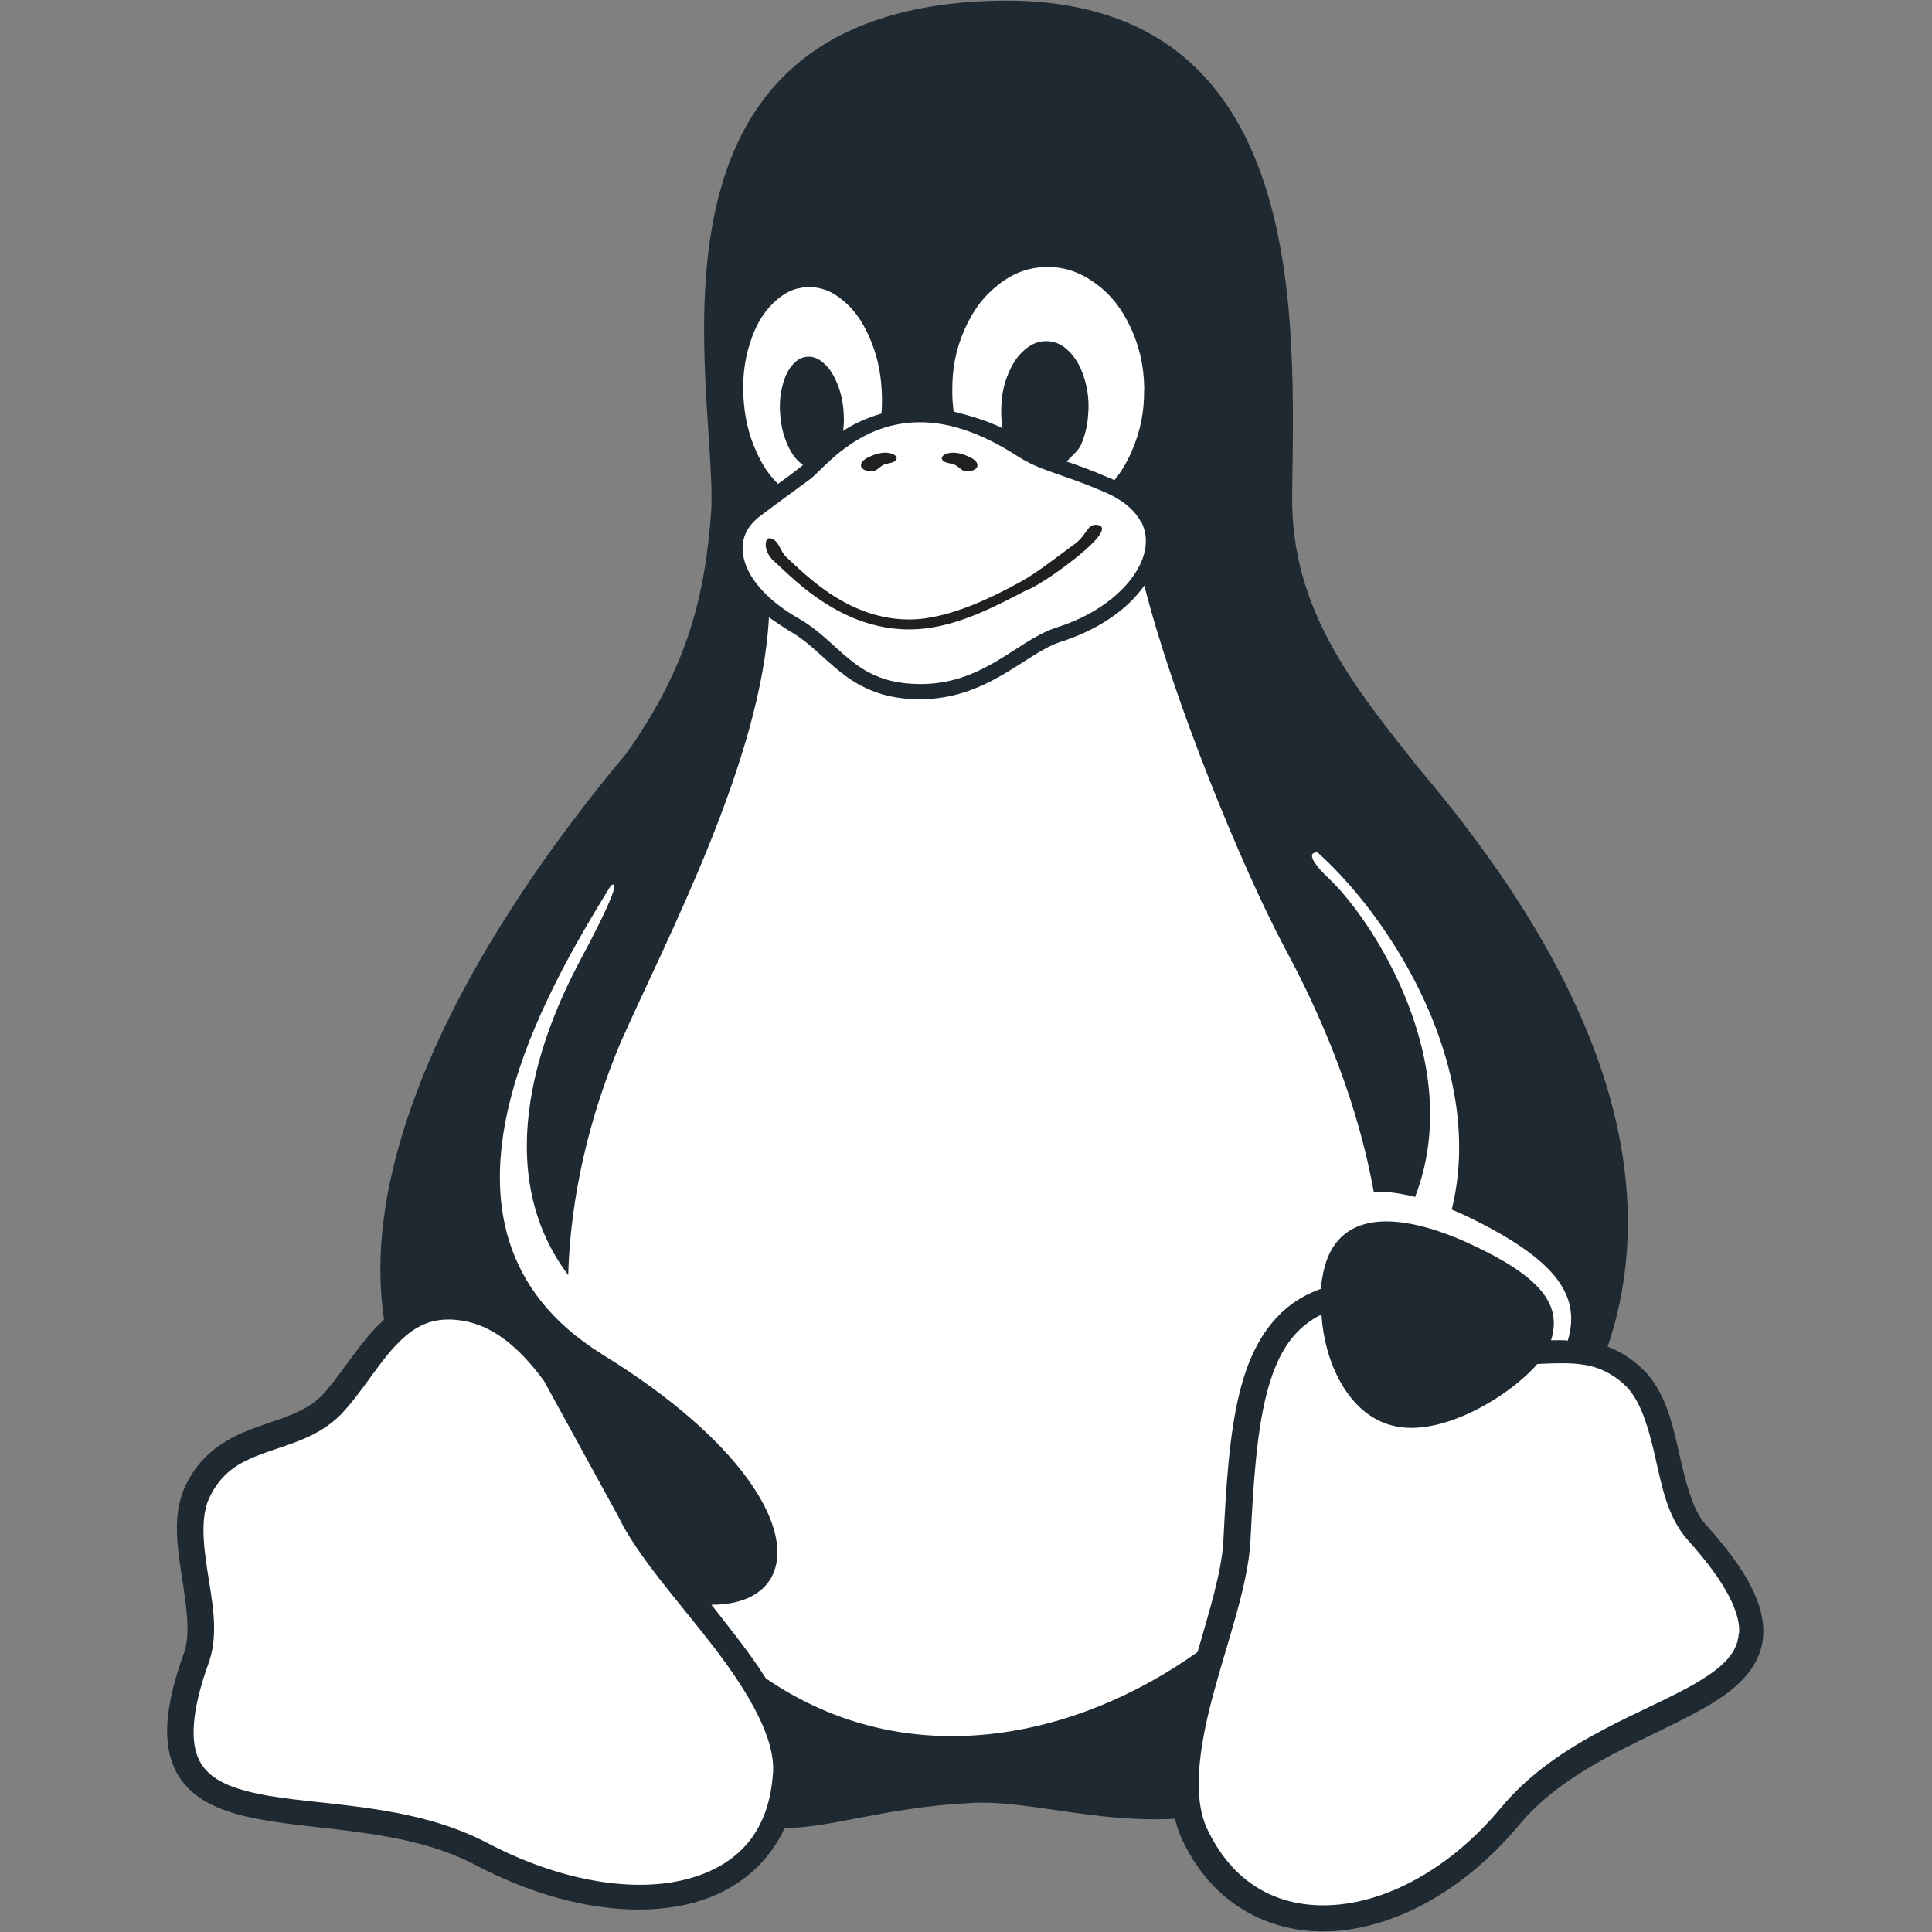 <svg version="1.1" viewBox="0 0 64 64" xmlns="http://www.w3.org/2000/svg"><rect x="0" y="0" width="64" height="64" fill="#808080" stroke="none"/><path d="m56.5 50.5c-7.45e-4 -7.49e-4 -0.002-0.002-0.002-0.002-0.453-0.511-0.668-1.46-0.9-2.47-0.231-1.01-0.49-2.1-1.32-2.8-0.002-0.002-0.004-3e-3 -0.005-0.004-0.164-0.143-0.333-0.264-0.502-0.365-0.17-0.101-0.342-0.183-0.515-0.248 1.15-3.41 0.7-6.81-0.462-9.89-1.43-3.77-3.92-7.06-5.82-9.3-2.13-2.69-4.21-5.23-4.17-9 0.063-5.75 0.632-16.4-9.48-16.4-0.411-7.46e-4 -0.84 0.016-1.29 0.052-11.3 0.909-8.3 12.8-8.47 16.8-0.207 2.92-0.799 5.23-2.81 8.08-2.36 2.81-5.69 7.35-7.26 12.1-0.743 2.23-1.1 4.51-0.771 6.66-0.102 0.092-0.199 0.188-0.292 0.287-0.693 0.741-1.21 1.64-1.78 2.24-0.533 0.533-1.29 0.735-2.13 1.03-0.836 0.3-1.75 0.742-2.31 1.81 0 0 0 8.2e-4 -7.46e-4 8.2e-4 -7.46e-4 0.002-0.001 0.004-0.003 0.005-0.262 0.489-0.347 1.02-0.347 1.55 0 0.495 0.073 0.996 0.147 1.48 0.154 1 0.31 1.95 0.103 2.6-0.661 1.81-0.746 3.06-0.281 3.96 0.467 0.909 1.43 1.31 2.51 1.54 2.17 0.452 5.1 0.34 7.42 1.57l0.199-0.375-0.197 0.376c2.48 1.3 4.99 1.75 6.99 1.3 1.45-0.331 2.63-1.2 3.24-2.53 1.57-0.008 3.29-0.671 6.04-0.823 1.87-0.151 4.2 0.664 6.89 0.515 0.07 0.291 0.172 0.572 0.31 0.838 0.002 0.002 3e-3 0.005 0.004 0.008 1.04 2.08 2.97 3.03 5.04 2.87 2.06-0.163 4.26-1.38 6.03-3.49l-0.325-0.273 0.328 0.27c1.69-2.05 4.5-2.9 6.36-4.02 0.93-0.561 1.68-1.26 1.74-2.28 0.058-1.02-0.541-2.16-1.92-3.69z" fill="#1f2932"/><g fill="#fff"><path d="m57.6 54.1c-0.036 0.63-0.492 1.1-1.33 1.6-1.68 1.02-4.67 1.9-6.57 4.21-1.65 1.97-3.67 3.05-5.45 3.19-1.78 0.14-3.31-0.597-4.21-2.41l-0.002-0.004-0.002-0.004c-0.561-1.07-0.328-2.75 0.145-4.52 0.472-1.77 1.15-3.6 1.24-5.08v-0.004c0.095-1.9 0.202-3.56 0.521-4.84 0.319-1.28 0.821-2.14 1.71-2.63 0.042-0.022 0.083-0.044 0.124-0.064 0.101 1.64 0.915 3.32 2.35 3.68 1.57 0.415 3.84-0.936 4.8-2.04 0.192-0.008 0.378-0.017 0.56-0.021 0.841-0.02 1.55 0.028 2.27 0.658l0.002 0.002 0.002 0.002c0.554 0.469 0.817 1.36 1.05 2.35 0.228 0.993 0.41 2.07 1.1 2.84l7.49e-4 7.48e-4 7.44e-4 0.002c1.32 1.46 1.74 2.45 1.7 3.08z"/><path d="m25.6 58.8-7.46e-4 0.004v0.005c-0.152 2-1.28 3.08-3.01 3.48-1.73 0.395-4.07 0.002-6.41-1.22-7.46e-4 0-0.002-7.45e-4 -0.002-7.45e-4 -2.59-1.37-5.67-1.23-7.64-1.65-0.987-0.206-1.63-0.516-1.93-1.09-0.295-0.577-0.302-1.58 0.326-3.3l0.003-0.008 0.002-0.008c0.311-0.959 0.081-2.01-0.07-2.99-0.151-0.984-0.225-1.88 0.112-2.5l0.003-6e-3c0.43-0.83 1.06-1.13 1.85-1.41 0.784-0.281 1.71-0.502 2.45-1.24l0.004-0.004 0.004-0.004c0.678-0.716 1.19-1.61 1.78-2.25 0.503-0.537 1.01-0.893 1.77-0.898 9e-3 8.2e-4 0.017 8.2e-4 0.026 0 0.133 8.2e-4 0.274 0.012 0.423 0.035 1.01 0.152 1.89 0.856 2.73 2l2.44 4.45 7.46e-4 0.002 0.002 0.002c0.65 1.36 2.02 2.85 3.19 4.37 1.16 1.52 2.06 3.05 1.95 4.22z"/><path d="m37.8 17.3c-0.196-0.384-0.597-0.75-1.28-1.03l-0.002-7.46e-4 -0.002-7.46e-4c-1.42-0.607-2.03-0.651-2.83-1.17-1.29-0.828-2.35-1.12-3.24-1.11-0.463 0.002-0.877 0.084-1.25 0.212-1.08 0.371-1.79 1.14-2.24 1.57l-7.46e-4 7.46e-4c0 7.46e-4 -7.46e-4 7.46e-4 -7.46e-4 0.002-0.088 0.084-0.201 0.16-0.476 0.361-0.277 0.202-0.692 0.507-1.29 0.954-0.53 0.398-0.703 0.915-0.519 1.52 0.183 0.607 0.768 1.31 1.84 1.91l0.002 0.002 0.002 7.47e-4c0.664 0.39 1.12 0.916 1.64 1.33 0.26 0.209 0.534 0.395 0.864 0.536 0.33 0.141 0.715 0.237 1.2 0.265 1.13 0.066 1.96-0.274 2.7-0.695 0.736-0.42 1.36-0.934 2.08-1.17l0.002-7.46e-4 0.002-7.47e-4c1.47-0.458 2.51-1.38 2.84-2.26 0.164-0.439 0.159-0.855-0.037-1.24z"/></g><path d="m34.1 19.5c-1.17 0.608-2.53 1.35-3.98 1.35-1.45 0-2.59-0.67-3.42-1.32-0.412-0.326-0.746-0.651-0.998-0.886-0.438-0.345-0.385-0.83-0.205-0.815 0.301 0.038 0.347 0.434 0.537 0.612 0.257 0.24 0.578 0.551 0.968 0.86 0.779 0.617 1.82 1.22 3.12 1.22 1.3 0 2.81-0.762 3.74-1.28 0.524-0.294 1.19-0.821 1.74-1.22 0.416-0.306 0.401-0.674 0.745-0.634 0.344 0.04 0.089 0.407-0.392 0.828-0.481 0.42-1.23 0.978-1.85 1.3z" fill="#202020" stroke-width="1.6"/><g fill="#fff"><path d="m51.9 44.4c-0.162-6e-3 -0.322-0.005-0.477-0.002-0.014 7.45e-4 -0.028 7.45e-4 -0.043 7.45e-4 0.401-1.27-0.486-2.2-2.85-3.27-2.45-1.08-4.4-0.971-4.73 1.22-0.021 0.114-0.038 0.231-0.051 0.349-0.184 0.064-0.367 0.145-0.552 0.245-1.15 0.63-1.78 1.77-2.13 3.17-0.348 1.4-0.449 3.09-0.545 4.99v0.002c-0.059 0.956-0.453 2.25-0.851 3.62-4.01 2.86-9.58 4.1-14.3 0.875-0.32-0.507-0.688-1.01-1.07-1.5-0.242-0.316-0.49-0.63-0.736-0.941 0.485 7.45e-4 0.898-0.079 1.23-0.23 0.415-0.189 0.706-0.49 0.851-0.878 0.288-0.775-0.002-1.87-0.924-3.12-0.923-1.25-2.49-2.66-4.78-4.07v-7.48e-4c-1.69-1.05-2.63-2.34-3.07-3.73-0.442-1.4-0.38-2.91-0.04-4.4 0.654-2.86 2.33-5.65 3.4-7.39 0.288-0.212 0.103 0.394-1.08 2.6-1.06 2.02-3.05 6.67-0.33 10.3 0.073-2.58 0.69-5.22 1.73-7.69 1.51-3.42 4.67-9.35 4.92-14.1 0.13 0.094 0.574 0.394 0.771 0.507 7.46e-4 7.46e-4 7.46e-4 7.46e-4 0.002 7.46e-4 0.579 0.341 1.01 0.839 1.58 1.29 0.565 0.454 1.27 0.845 2.34 0.907 0.102 6e-3 0.202 9e-3 0.3 9e-3 1.1 0 1.95-0.358 2.67-0.766 0.775-0.443 1.39-0.934 1.98-1.13 7.46e-4 -7.46e-4 0.002-7.46e-4 0.002-7.46e-4 1.24-0.388 2.23-1.07 2.79-1.87 0.964 3.8 3.21 9.29 4.65 12 0.766 1.42 2.29 4.44 2.95 8.08 0.417-0.013 0.877 0.048 1.37 0.174 1.72-4.46-1.46-9.27-2.91-10.6-0.587-0.57-0.616-0.825-0.324-0.813 1.58 1.4 3.65 4.2 4.4 7.37 0.344 1.44 0.417 2.96 0.048 4.46 0.18 0.075 0.363 0.156 0.549 0.244 2.76 1.35 3.78 2.52 3.29 4.11z"/><path d="m37.9 12.9c6e-3 0.753-0.124 1.39-0.41 2.05-0.163 0.373-0.35 0.686-0.574 0.958-0.076-0.037-0.155-0.072-0.237-0.105-0.284-0.122-0.536-0.222-0.761-0.307-0.225-0.085-0.401-0.143-0.583-0.206 0.131-0.159 0.39-0.346 0.487-0.581 0.146-0.354 0.218-0.701 0.231-1.11 0-0.016 0.005-0.031 0.005-0.05 0.008-0.395-0.044-0.733-0.16-1.08-0.121-0.363-0.275-0.624-0.497-0.842-0.223-0.217-0.445-0.316-0.713-0.325-0.013-7.46e-4 -0.025-7.46e-4 -0.037-7.46e-4 -0.251 7.46e-4 -0.469 0.087-0.694 0.275-0.237 0.198-0.412 0.451-0.558 0.803-0.145 0.352-0.217 0.701-0.231 1.12-0.002 0.016-0.002 0.031-0.002 0.047-0.005 0.228 0.01 0.437 0.045 0.64-0.513-0.256-1.17-0.442-1.62-0.551-0.026-0.196-0.041-0.398-0.045-0.61v-0.057c-0.008-0.751 0.115-1.39 0.404-2.05 0.289-0.654 0.646-1.12 1.15-1.51 0.504-0.382 0.998-0.557 1.58-0.563h0.028c0.573 0 1.06 0.169 1.57 0.533 0.511 0.372 0.88 0.836 1.18 1.48 0.291 0.633 0.431 1.25 0.445 1.98-7.2e-5 0.019-7.2e-5 0.036 0.005 0.055z"/><path d="m29.2 13.7c-0.075 0.022-0.148 0.045-0.221 0.069-0.41 0.142-0.736 0.298-1.05 0.506 0.031-0.218 0.035-0.439 0.011-0.686-0.002-0.013-0.002-0.025-0.002-0.038-0.033-0.328-0.102-0.602-0.218-0.88-0.123-0.289-0.261-0.492-0.442-0.649-0.164-0.142-0.319-0.207-0.491-0.206-0.017 0-0.035 7.46e-4 -0.053 0.002-0.192 0.016-0.352 0.11-0.504 0.295-0.151 0.184-0.25 0.412-0.322 0.715-0.072 0.302-0.09 0.599-0.06 0.94 0 0.013 3e-3 0.025 3e-3 0.038 0.033 0.331 0.099 0.605 0.217 0.883 0.121 0.286 0.261 0.489 0.442 0.646 0.031 0.026 0.06 0.05 0.09 0.071-0.188 0.145-0.314 0.249-0.47 0.362-0.099 0.072-0.217 0.159-0.354 0.26-0.299-0.281-0.533-0.633-0.737-1.1-0.242-0.549-0.371-1.1-0.41-1.75v-0.005c-0.036-0.649 0.028-1.21 0.206-1.78 0.179-0.577 0.418-0.995 0.765-1.34 0.346-0.344 0.695-0.517 1.12-0.539 0.033-0.001 0.065-0.002 0.097-0.002 0.381 7.46e-4 0.721 0.128 1.07 0.409 0.382 0.305 0.671 0.695 0.912 1.25 0.242 0.55 0.372 1.1 0.407 1.75v0.005c0.017 0.272 0.015 0.529-0.007 0.777z"/></g><path d="m31.2 15.2c0.048 0.155 0.298 0.129 0.442 0.204 0.127 0.065 0.228 0.208 0.371 0.212 0.136 0.004 0.347-0.047 0.365-0.182 0.023-0.178-0.237-0.291-0.404-0.356-0.215-0.084-0.491-0.126-0.693-0.014-0.046 0.026-0.097 0.086-0.081 0.137z" fill="#202020"/><path d="m29.7 15.2c-0.048 0.155-0.298 0.129-0.442 0.204-0.127 0.065-0.228 0.208-0.371 0.212-0.136 0.004-0.347-0.047-0.365-0.182-0.023-0.178 0.237-0.291 0.404-0.356 0.215-0.084 0.491-0.126 0.693-0.014 0.046 0.026 0.097 0.086 0.081 0.137z" fill="#202020"/></svg>
